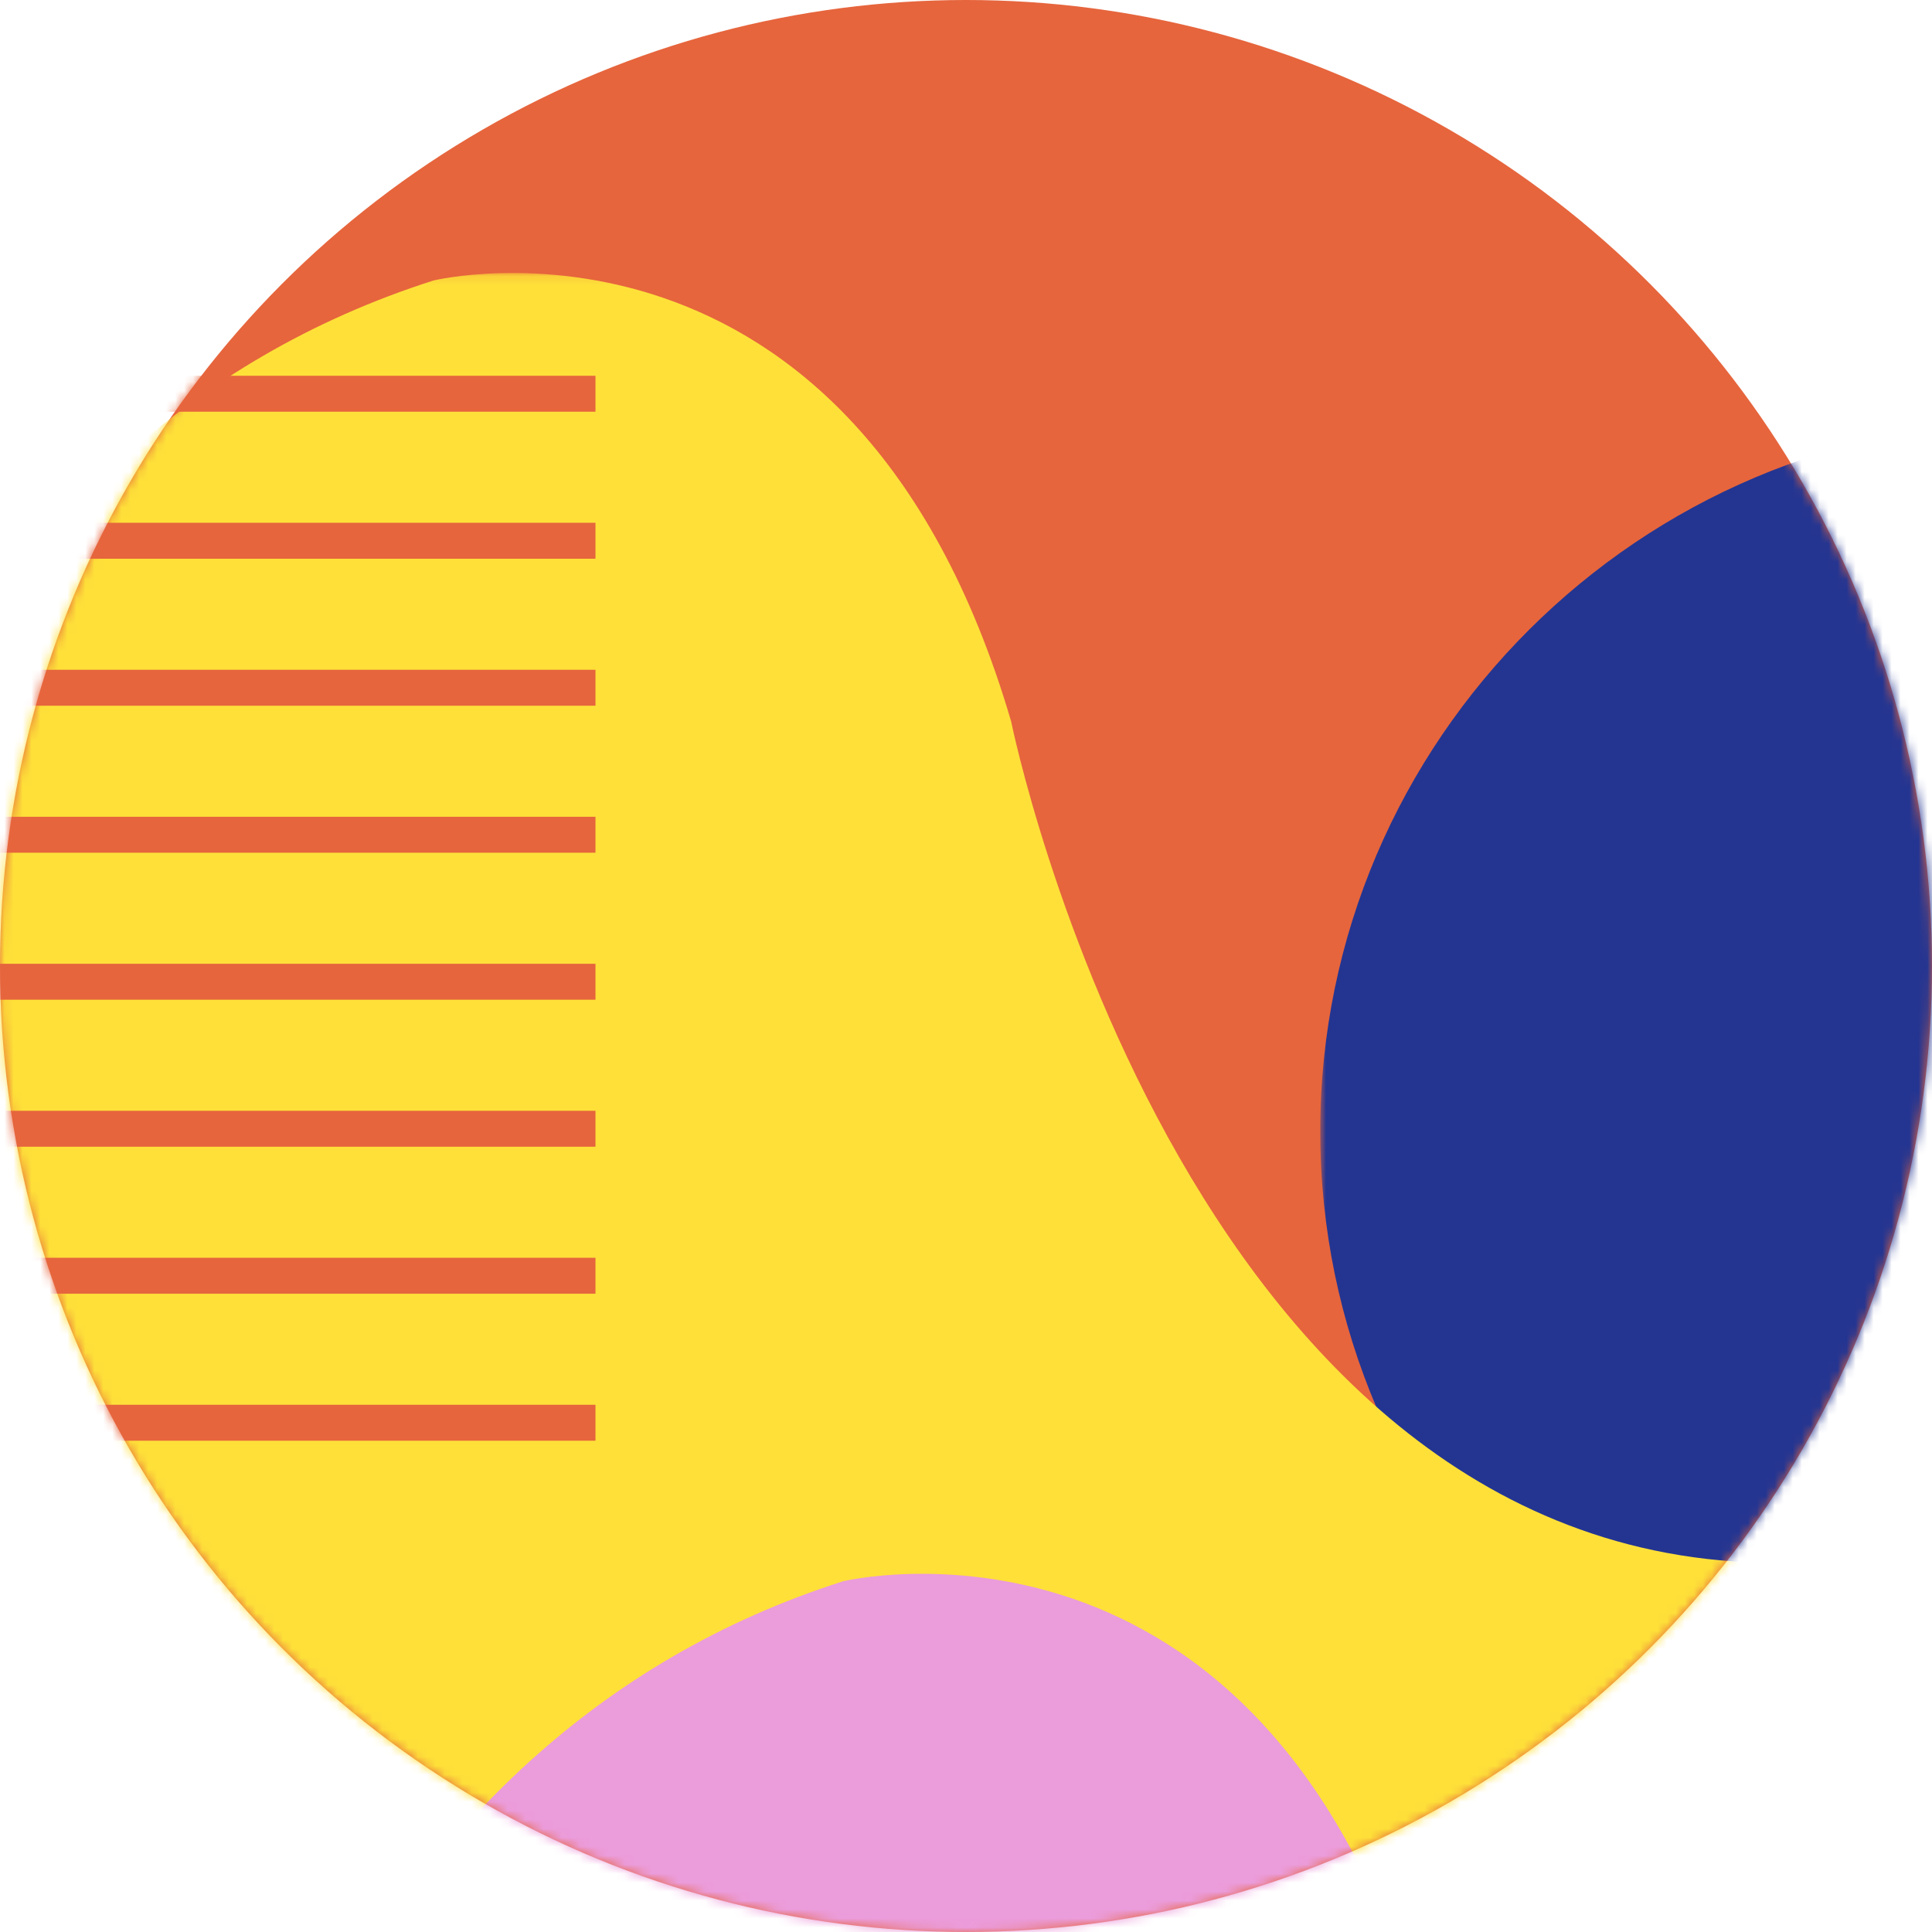 <?xml version="1.0" encoding="UTF-8"?>
<svg width="215px" height="215px" viewBox="0 0 215 215" version="1.1" xmlns="http://www.w3.org/2000/svg" xmlns:xlink="http://www.w3.org/1999/xlink">
    <!-- Generator: Sketch 52.5 (67469) - http://www.bohemiancoding.com/sketch -->
    <title>pat1</title>
    <desc>Created with Sketch.</desc>
    <defs>
        <circle id="path-1" cx="107.5" cy="107.5" r="107.5"></circle>
        <polygon id="path-3" points="0.862 0.333 79.805 0.333 79.805 158.223 0.862 158.223"></polygon>
        <polygon id="path-5" points="0 0.132 237.55 0.132 237.55 257.065 0 257.065"></polygon>
    </defs>
    <g id="Page-1" stroke="none" stroke-width="1" fill="none" fill-rule="evenodd">
        <g id="Desktop-HD" transform="translate(-212, -502)">
            <g id="pat1" transform="translate(212, 502)">
                <g id="Group-7">
                    <mask id="mask-2" fill="white">
                        <use xlink:href="#path-1"></use>
                    </mask>
                    <use id="Mask" fill="#E6653D" xlink:href="#path-1"></use>
                    <g mask="url(#mask-2)">
                        <g transform="translate(-35.054, 29.212)">
                            <g id="Group-3" transform="translate(181.114, 17.395)">
                                <mask id="mask-4" fill="white">
                                    <use xlink:href="#path-3"></use>
                                </mask>
                                <g id="Clip-2"></g>
                                <path d="M79.805,0.333 C36.571,0.333 0.862,35.678 0.862,79.277 C0.862,122.878 36.571,158.223 79.805,158.223 L79.805,0.333 Z" id="Fill-1" fill="#243591" mask="url(#mask-4)"></path>
                            </g>
                            <g id="Group-6" transform="translate(0, 1.036)">
                                <mask id="mask-6" fill="white">
                                    <use xlink:href="#path-5"></use>
                                </mask>
                                <g id="Clip-5"></g>
                                <path d="M83.311,0.961 C83.311,0.961 129.892,-10.282 147.577,50.037 C147.577,50.037 167.441,148.189 237.55,143.515 C237.55,143.515 181.463,317.618 3.854,234.656 C3.854,234.656 -26.526,36.015 83.311,0.961" id="Fill-4" fill="#FEE039" mask="url(#mask-6)"></path>
                                <path d="M128.881,145.72 C128.881,145.72 175.462,134.477 193.147,194.796 C193.147,194.796 213.011,292.949 283.12,288.275 C283.12,288.275 227.033,462.378 49.425,379.416 C49.425,379.416 19.044,180.775 128.881,145.72" id="Fill-4-Copy" fill="#EB9CDB" mask="url(#mask-6)"></path>
                                <path d="M4.09,13.57 L99.321,13.57" id="Line" stroke="#E6653D" stroke-width="4" stroke-linecap="square" mask="url(#mask-6)"></path>
                                <path d="M4.09,29.928 L99.321,29.928" id="Line-Copy" stroke="#E6653D" stroke-width="4" stroke-linecap="square" mask="url(#mask-6)"></path>
                                <path d="M4.09,46.287 L99.321,46.287" id="Line-Copy-2" stroke="#E6653D" stroke-width="4" stroke-linecap="square" mask="url(#mask-6)"></path>
                                <path d="M4.09,-20.316 L99.321,-20.316" id="Line-Copy-9" stroke="#E6653D" stroke-width="4" stroke-linecap="square" mask="url(#mask-6)"></path>
                                <path d="M4.09,-3.958 L99.321,-3.958" id="Line-Copy-8" stroke="#E6653D" stroke-width="4" stroke-linecap="square" mask="url(#mask-6)"></path>
                                <path d="M4.09,62.646 L99.321,62.646" id="Line-Copy-3" stroke="#E6653D" stroke-width="4" stroke-linecap="square" mask="url(#mask-6)"></path>
                                <path d="M4.09,79.004 L99.321,79.004" id="Line-Copy-7" stroke="#E6653D" stroke-width="4" stroke-linecap="square" mask="url(#mask-6)"></path>
                                <path d="M4.09,95.363 L99.321,95.363" id="Line-Copy-6" stroke="#E6653D" stroke-width="4" stroke-linecap="square" mask="url(#mask-6)"></path>
                                <path d="M4.09,111.722 L99.321,111.722" id="Line-Copy-5" stroke="#E6653D" stroke-width="4" stroke-linecap="square" mask="url(#mask-6)"></path>
                                <path d="M4.09,128.08 L99.321,128.08" id="Line-Copy-4" stroke="#E6653D" stroke-width="4" stroke-linecap="square" mask="url(#mask-6)"></path>
                            </g>
                        </g>
                    </g>
                </g>
            </g>
        </g>
    </g>
</svg>
